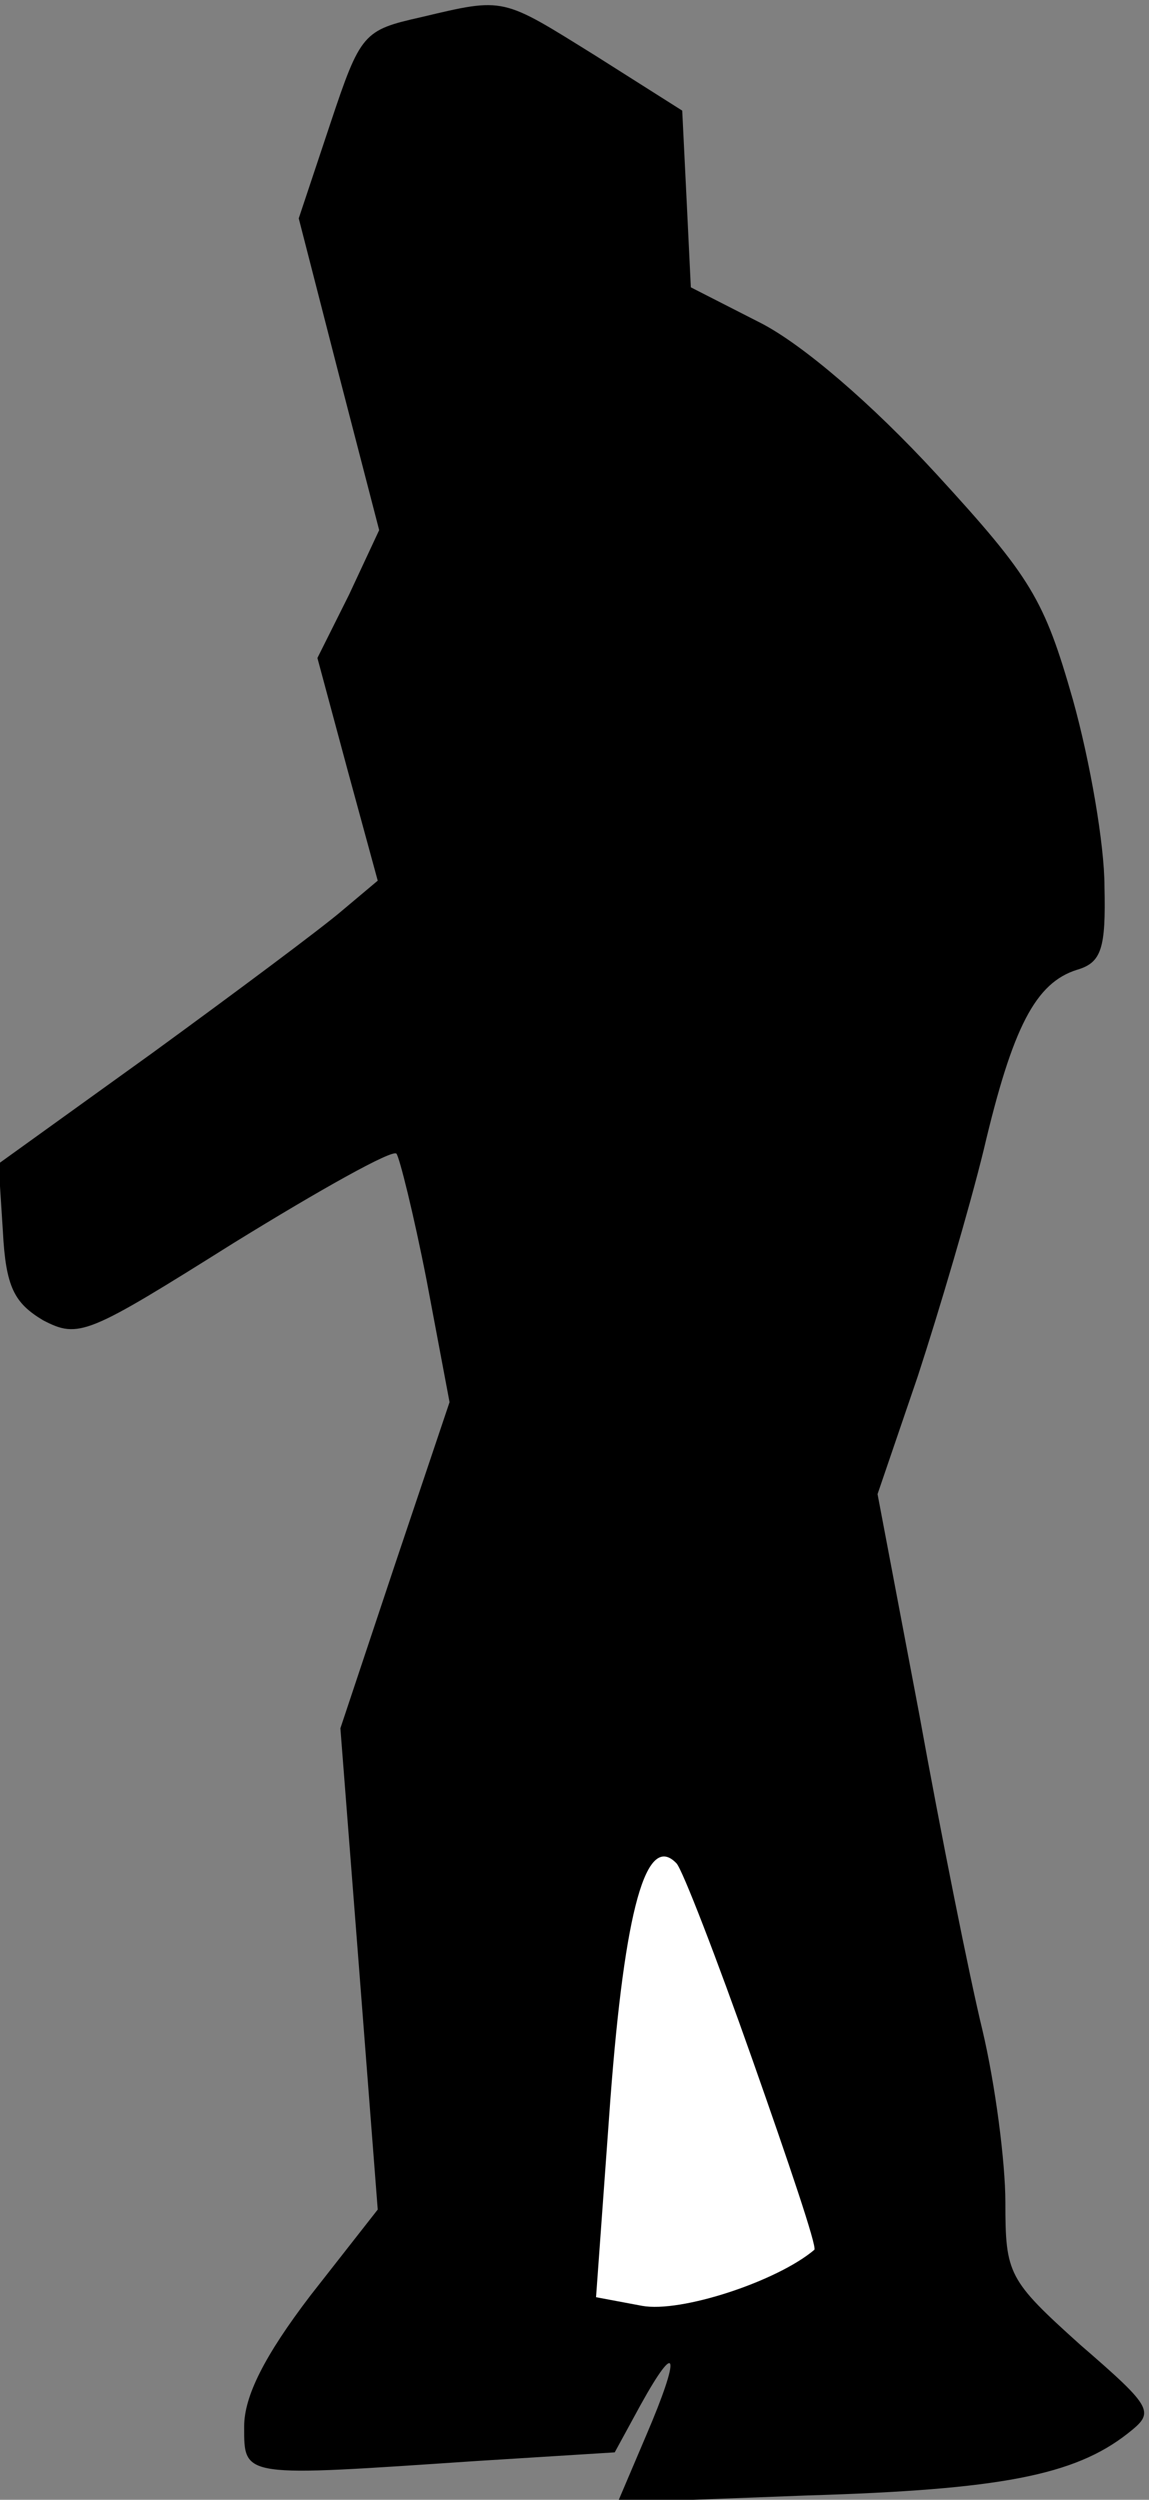<?xml version="1.0" standalone="no"?>
<!DOCTYPE svg PUBLIC "-//W3C//DTD SVG 20010904//EN"
 "http://www.w3.org/TR/2001/REC-SVG-20010904/DTD/svg10.dtd">
<svg version="1.0" xmlns="http://www.w3.org/2000/svg"
 width="80pt" height="174pt" viewBox="0 0 80 174"
 preserveAspectRatio="xMidYMid meet">
<rect x="0" y="0" width="80" height="174" fill="#808080" stroke="none"/>
<g transform="translate(0,174) scale(0.1,-0.1)"
fill="#000000" stroke="none">
<path fill="#000000" stroke="none" d="M293 1728 c-40 -9 -42 -11 -63 -74
l-22 -66 28 -109 28 -108 -21 -45 -22 -44 21 -78 21 -77 -25 -21 c-14 -12 -73
-56 -132 -99 l-107 -77 3 -47 c2 -39 8 -50 28 -62 25 -13 31 -10 133 54 60 37
110 65 113 62 2 -2 12 -42 21 -88 l16 -85 -38 -113 -38 -114 13 -167 13 -168
-47 -60 c-32 -42 -46 -70 -46 -91 0 -36 -2 -35 162 -24 l96 6 18 33 c26 47 28
35 4 -21 l-20 -47 132 5 c134 4 186 14 223 43 19 15 19 17 -33 62 -50 45 -52
49 -52 99 0 28 -7 82 -16 120 -9 37 -29 137 -44 220 l-29 153 28 82 c15 46 36
117 46 158 20 85 36 116 65 125 17 5 20 15 19 58 0 29 -10 87 -22 130 -20 70
-29 85 -95 157 -45 49 -93 90 -122 105 l-49 25 -3 62 -3 61 -60 38 c-66 41
-63 41 -122 27z"/>
<path fill="#ffffff" stroke="none" d="M524 306 c25 -71 45 -130 43 -132 -26
-22 -93 -44 -120 -39 l-32 6 10 138 c10 132 25 186 46 164 4 -4 28 -66 53
-137z"/>
</g>
</svg>
